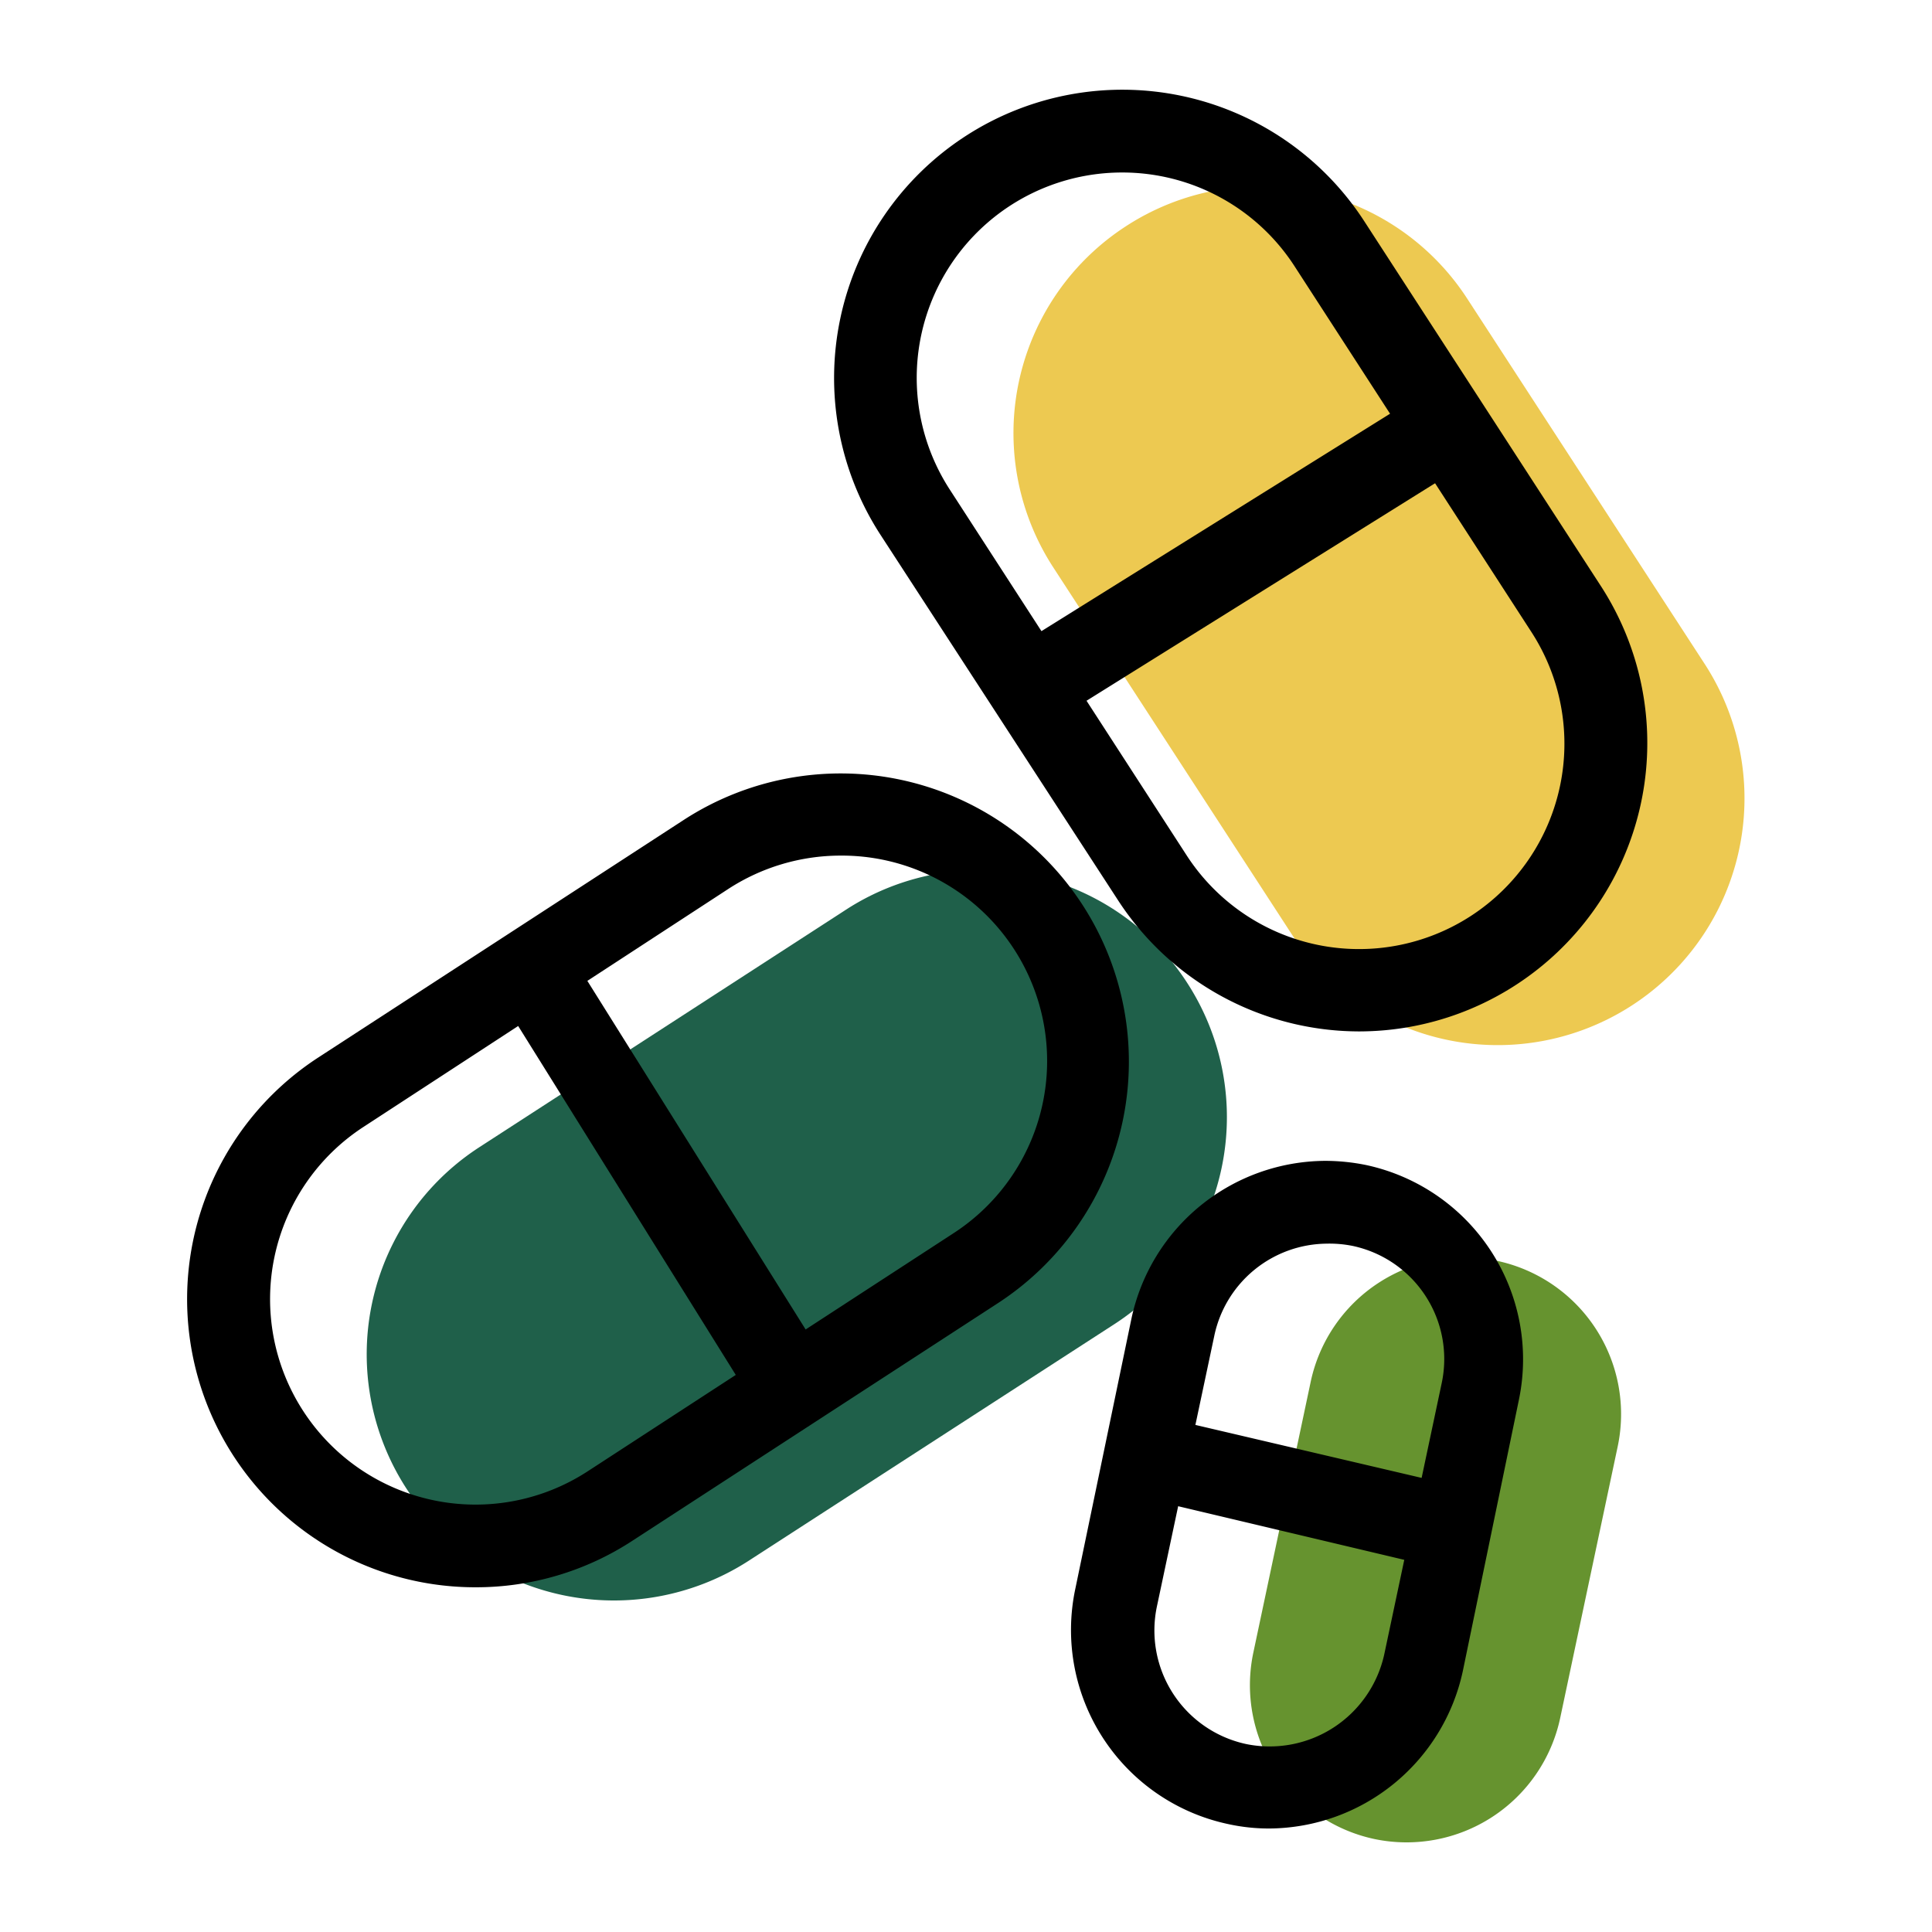 <svg xmlns="http://www.w3.org/2000/svg" viewBox="0 0 70 70"><defs><style>.cls-1{fill:#edc951;}.cls-2{fill:#1f604a;}.cls-3{fill:#66932f;}</style></defs><title>about2</title><g id="Layer_14" data-name="Layer 14"><path class="cls-1" d="M61.76,24.05a8.94,8.94,0,0,1-2.62,12.37h0A8.94,8.94,0,0,1,46.77,33.8l-8.6-13.23A8.93,8.93,0,0,1,40.79,8.2h0a8.93,8.93,0,0,1,12.37,2.62Z"/><path class="cls-2" d="M27.11,56.56a9,9,0,0,1-12.38-2.62h0a8.94,8.94,0,0,1,2.63-12.37L30.59,33A8.93,8.93,0,0,1,43,35.59h0A8.94,8.94,0,0,1,40.34,48Z"/><path class="cls-3" d="M56.53,62.24a5.69,5.69,0,0,1-6.74,4.39h0a5.7,5.7,0,0,1-4.38-6.75l2.08-9.82a5.69,5.69,0,0,1,6.74-4.38h0a5.68,5.68,0,0,1,4.38,6.74Z"/><path d="M49.27,37.37a10.43,10.43,0,0,1-8.76-4.75l-8.6-13.23A10.44,10.44,0,1,1,49.42,8L58,21.23a10.45,10.45,0,0,1-8.75,16.14ZM40.65,6.25a7.44,7.44,0,0,0-6.23,11.5L43,31a7.44,7.44,0,0,0,12.48-8.11L46.9,9.64A7.43,7.43,0,0,0,40.65,6.25Z"/><path d="M38.08,25.92a1.5,1.5,0,0,1-.8-2.77l13.95-8.7A1.5,1.5,0,1,1,52.81,17l-13.94,8.7A1.54,1.54,0,0,1,38.08,25.92Z"/><path d="M17.24,57.51a10.44,10.44,0,0,1-5.7-19.2l13.23-8.6A10.44,10.44,0,0,1,36.15,47.22l-13.23,8.6A10.35,10.35,0,0,1,17.24,57.51ZM30.45,31a7.47,7.47,0,0,0-4.05,1.2L13.17,40.83a7.44,7.44,0,0,0,8.12,12.48L34.52,44.7A7.44,7.44,0,0,0,30.45,31Z"/><path d="M28.44,51.32a1.51,1.51,0,0,1-1.28-.7l-8.7-13.95A1.5,1.5,0,0,1,21,35.09L29.71,49a1.5,1.5,0,0,1-.48,2.06A1.45,1.45,0,0,1,28.44,51.32Z"/><path d="M46,66.25a6.89,6.89,0,0,1-1.5-.16,7.19,7.19,0,0,1-5.54-8.52L41,47.75a7.22,7.22,0,0,1,7-5.69,7.46,7.46,0,0,1,1.49.15,7.2,7.2,0,0,1,5.54,8.52L53,60.55A7.22,7.22,0,0,1,46,66.25Zm2.07-21.19A4.2,4.2,0,0,0,44,48.38l-2.08,9.81a4.21,4.21,0,0,0,3.23,5,4.25,4.25,0,0,0,5-3.23l2.08-9.82a4.19,4.19,0,0,0-3.23-5A4.28,4.28,0,0,0,48.05,45.06Z"/><path d="M52.25,56.76a1.32,1.32,0,0,1-.34,0L41.83,54.37a1.5,1.5,0,0,1,.68-2.93L52.59,53.8a1.5,1.5,0,0,1-.34,3Z"/></g></svg>